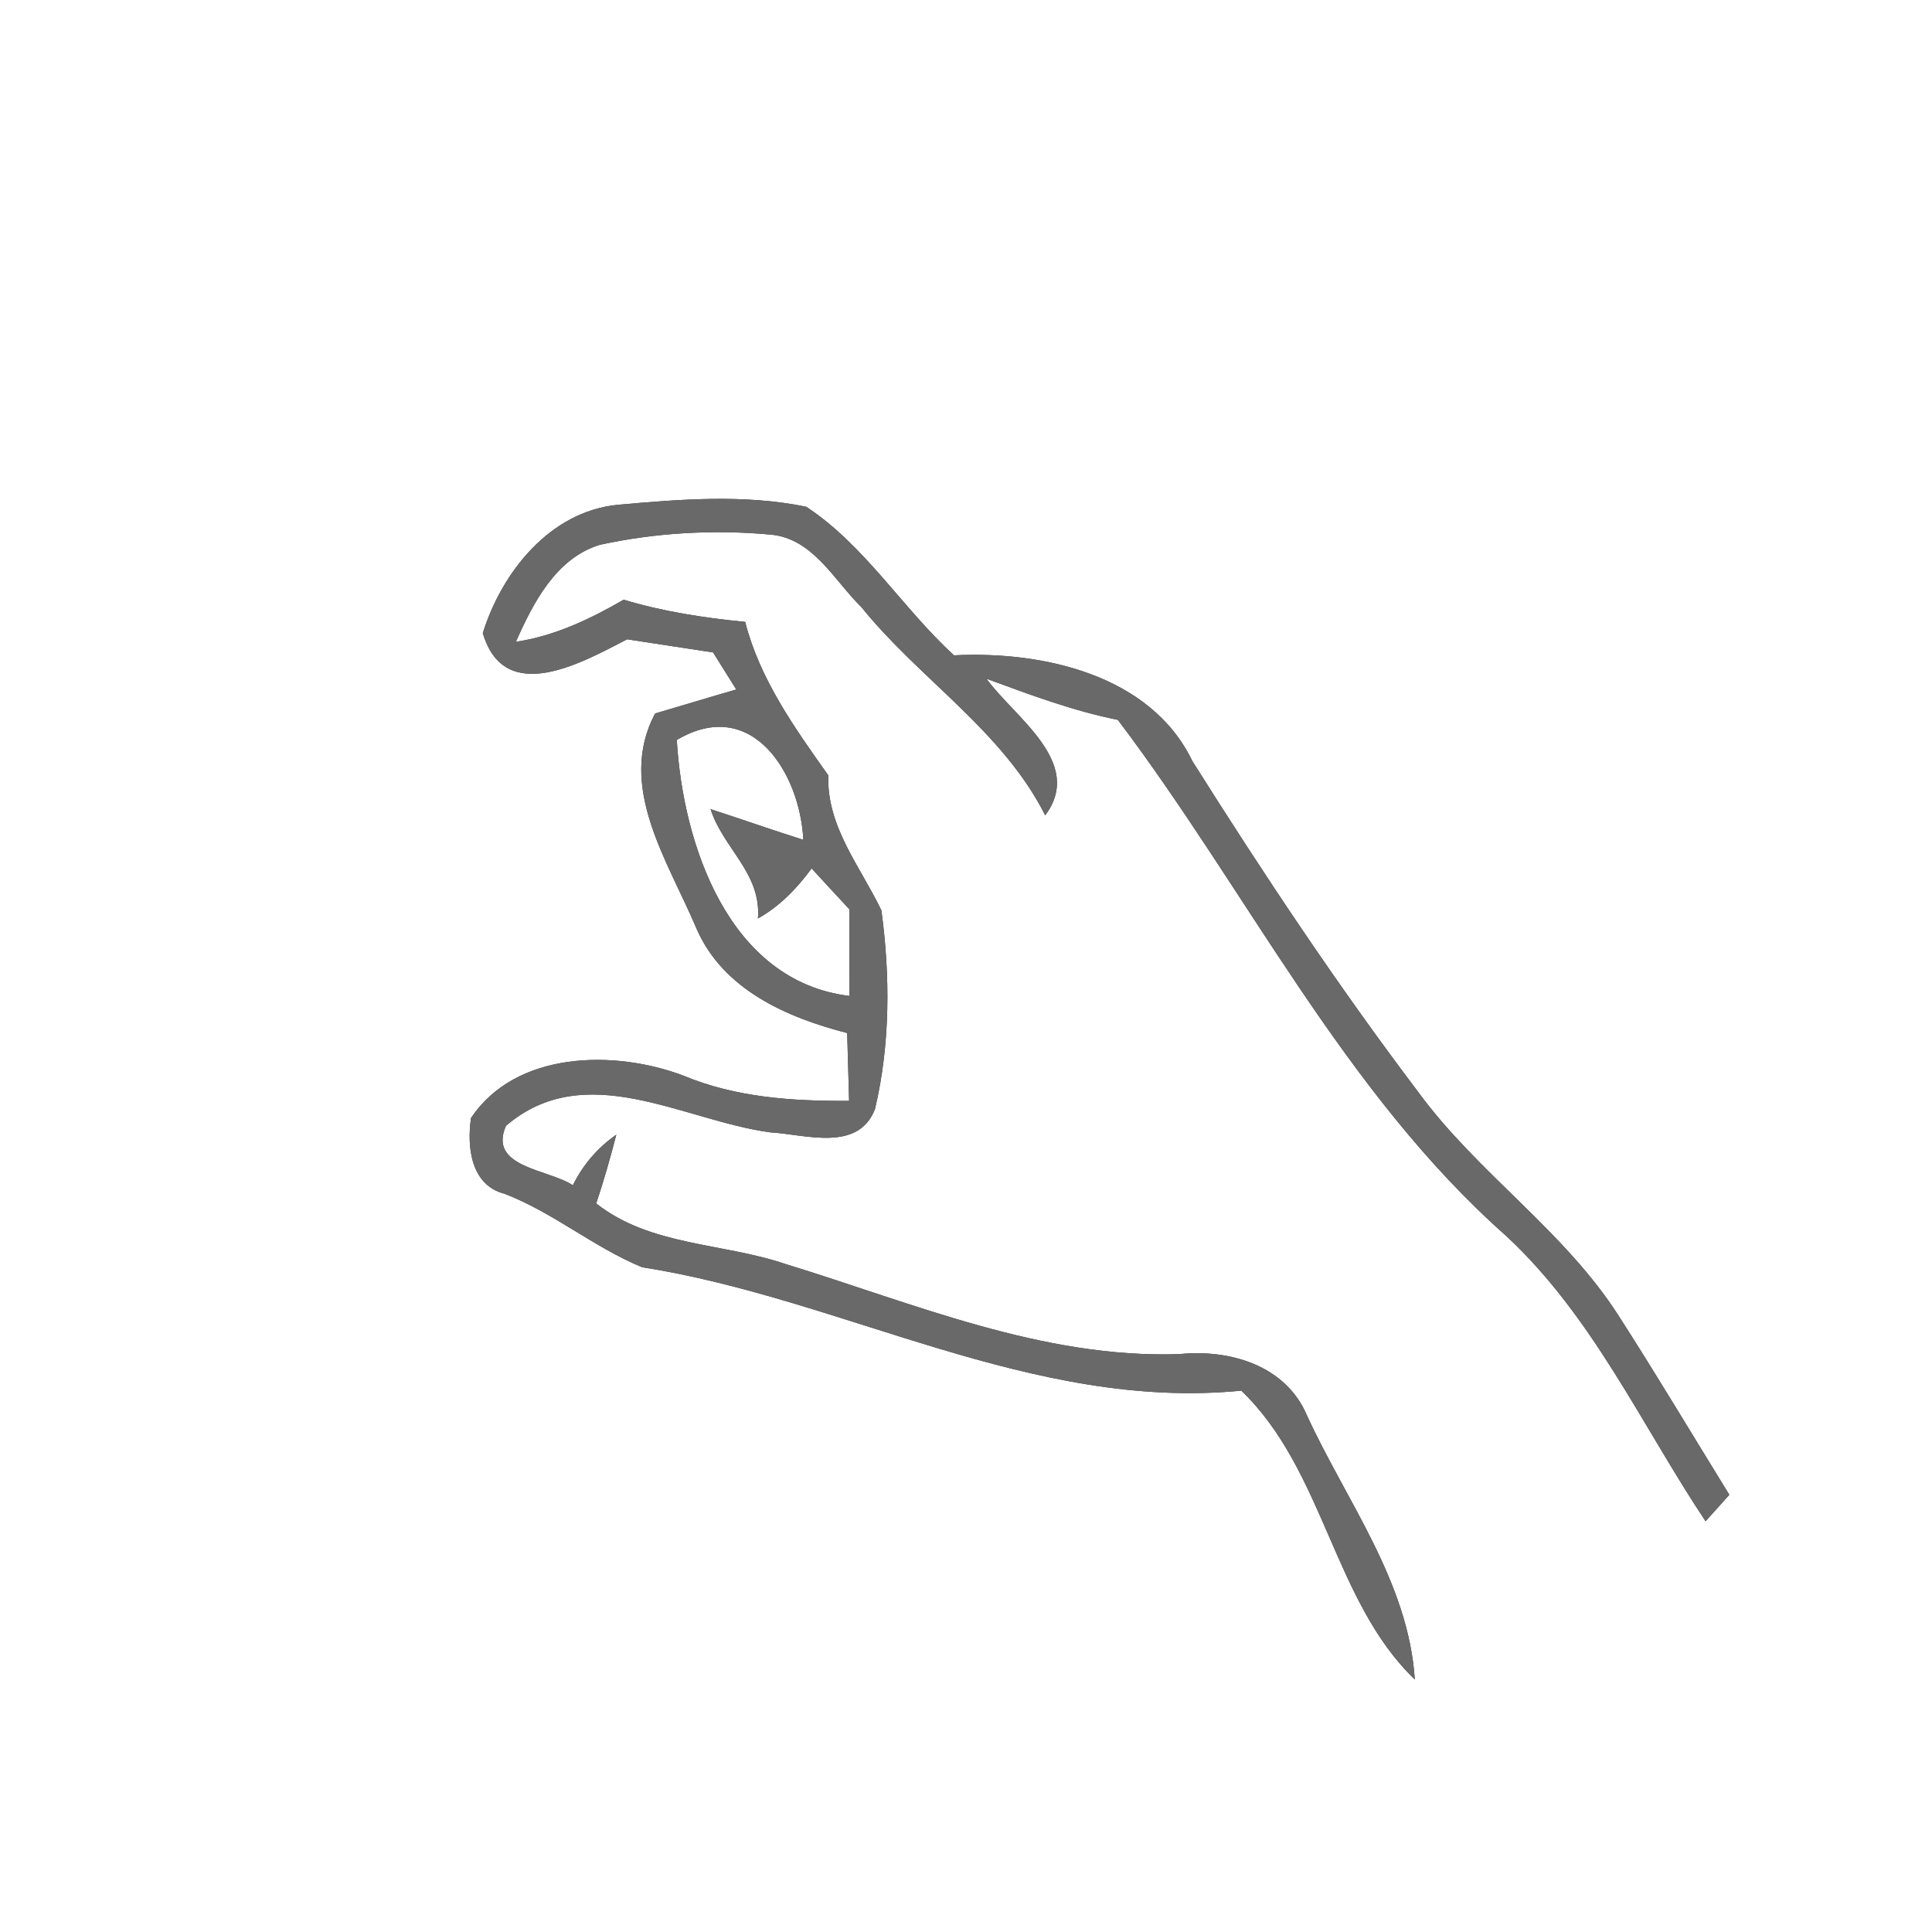 <?xml version="1.0" encoding="UTF-8" ?>
<!DOCTYPE svg PUBLIC "-//W3C//DTD SVG 1.1//EN" "http://www.w3.org/Graphics/SVG/1.1/DTD/svg11.dtd">
<svg width="100pt" height="100pt" viewBox="0 0 100 100" version="1.1" xmlns="http://www.w3.org/2000/svg">
<rect x="0" y="0" width="100" height="100" fill="#333333" stroke="none"/>
<g id="#ffffffff">
<path fill="#ffffff" opacity="1.00" d=" M 0.00 0.00 L 100.00 0.00 L 100.00 100.00 L 0.00 100.00 L 0.00 0.00 M 24.99 32.77 C 26.12 36.59 30.15 34.28 32.46 33.09 C 33.94 33.32 35.43 33.54 36.91 33.77 C 37.21 34.25 37.81 35.21 38.11 35.69 C 36.71 36.09 35.31 36.52 33.91 36.93 C 31.90 40.70 34.59 44.59 36.05 48.06 C 37.42 51.22 40.71 52.66 43.85 53.47 C 43.88 54.64 43.92 55.81 43.95 56.98 C 41.04 57.00 38.08 56.81 35.36 55.67 C 31.80 54.33 26.70 54.39 24.38 57.87 C 24.16 59.36 24.37 61.35 26.12 61.79 C 28.65 62.77 30.74 64.56 33.23 65.59 C 43.68 67.23 53.37 73.04 64.25 71.98 C 68.56 76.12 69.01 82.88 73.23 86.93 C 72.90 81.88 69.70 77.72 67.65 73.27 C 66.55 70.66 63.63 69.82 61.03 70.09 C 53.92 70.32 47.30 67.46 40.64 65.42 C 37.39 64.32 33.66 64.50 30.86 62.29 C 31.25 61.12 31.59 59.93 31.90 58.73 C 30.93 59.41 30.18 60.28 29.65 61.35 C 28.43 60.52 25.23 60.44 26.19 58.27 C 30.32 54.74 35.35 58.00 39.86 58.61 C 41.67 58.71 44.42 59.66 45.29 57.40 C 46.08 54.07 46.08 50.50 45.62 47.12 C 44.53 44.84 42.79 42.81 42.87 40.13 C 41.12 37.66 39.33 35.16 38.57 32.19 C 36.45 31.98 34.33 31.66 32.28 31.04 C 30.54 32.05 28.70 32.92 26.70 33.22 C 27.60 31.20 28.77 28.90 31.04 28.20 C 33.93 27.57 36.94 27.40 39.88 27.67 C 42.08 27.86 43.17 30.04 44.59 31.43 C 47.61 35.17 51.89 37.82 54.10 42.20 C 56.15 39.46 52.49 37.12 51.06 35.13 C 53.29 35.95 55.52 36.79 57.86 37.26 C 64.58 46.15 69.53 56.51 77.98 63.99 C 82.44 68.14 84.96 73.75 88.28 78.74 C 88.59 78.40 89.20 77.71 89.51 77.37 C 87.61 74.29 85.75 71.17 83.79 68.12 C 80.96 63.69 76.47 60.72 73.39 56.50 C 69.22 50.99 65.40 45.24 61.72 39.40 C 59.55 34.90 53.93 33.69 49.38 33.92 C 46.71 31.48 44.77 28.23 41.73 26.23 C 38.53 25.57 35.19 25.84 31.96 26.13 C 28.46 26.48 25.97 29.62 24.99 32.77 Z" />
<path fill="#ffffff" opacity="1.00" d=" M 35.03 38.30 C 38.91 36.00 41.41 40.01 41.58 43.47 C 39.97 42.96 38.38 42.40 36.78 41.88 C 37.42 43.90 39.42 45.20 39.23 47.54 C 40.36 46.91 41.25 45.98 42.01 44.95 C 42.66 45.66 43.31 46.36 43.97 47.07 C 43.97 48.56 43.96 50.06 43.96 51.55 C 37.71 50.78 35.35 43.71 35.03 38.30 Z" />
</g>
<g id="#696969ff">
<path fill="#696969" opacity="1.00" d=" M 24.99 32.77 C 25.97 29.62 28.46 26.48 31.96 26.13 C 35.19 25.84 38.53 25.57 41.73 26.23 C 44.77 28.23 46.71 31.48 49.38 33.92 C 53.93 33.69 59.55 34.90 61.72 39.40 C 65.40 45.24 69.22 50.99 73.39 56.50 C 76.47 60.72 80.96 63.69 83.79 68.12 C 85.75 71.17 87.61 74.29 89.51 77.37 C 89.20 77.71 88.59 78.40 88.28 78.74 C 84.96 73.75 82.44 68.14 77.98 63.99 C 69.53 56.51 64.58 46.15 57.86 37.26 C 55.52 36.79 53.29 35.95 51.06 35.13 C 52.49 37.12 56.15 39.46 54.10 42.20 C 51.89 37.82 47.61 35.17 44.59 31.43 C 43.17 30.04 42.08 27.86 39.88 27.67 C 36.94 27.40 33.93 27.57 31.04 28.20 C 28.77 28.90 27.60 31.20 26.70 33.22 C 28.70 32.92 30.54 32.05 32.28 31.04 C 34.33 31.66 36.45 31.98 38.57 32.19 C 39.33 35.16 41.12 37.66 42.87 40.13 C 42.79 42.81 44.53 44.84 45.62 47.12 C 46.08 50.50 46.08 54.07 45.29 57.40 C 44.42 59.66 41.67 58.71 39.86 58.61 C 35.35 58.00 30.32 54.74 26.19 58.27 C 25.23 60.44 28.43 60.52 29.65 61.35 C 30.18 60.28 30.93 59.41 31.90 58.73 C 31.59 59.93 31.25 61.12 30.86 62.29 C 33.66 64.50 37.39 64.32 40.64 65.42 C 47.30 67.46 53.92 70.32 61.03 70.09 C 63.63 69.82 66.55 70.66 67.65 73.27 C 69.70 77.72 72.90 81.88 73.23 86.93 C 69.01 82.88 68.56 76.12 64.25 71.98 C 53.37 73.04 43.68 67.23 33.23 65.59 C 30.74 64.56 28.65 62.77 26.12 61.79 C 24.37 61.35 24.16 59.36 24.38 57.87 C 26.70 54.39 31.80 54.33 35.36 55.67 C 38.08 56.81 41.04 57.00 43.95 56.98 C 43.92 55.81 43.88 54.64 43.85 53.47 C 40.71 52.66 37.42 51.22 36.05 48.06 C 34.59 44.59 31.90 40.70 33.91 36.93 C 35.31 36.52 36.71 36.09 38.11 35.69 C 37.81 35.21 37.21 34.25 36.91 33.77 C 35.43 33.54 33.94 33.32 32.46 33.09 C 30.15 34.28 26.12 36.59 24.99 32.77 M 35.03 38.30 C 35.35 43.71 37.71 50.78 43.96 51.55 C 43.96 50.06 43.97 48.56 43.97 47.07 C 43.31 46.36 42.66 45.66 42.01 44.95 C 41.25 45.98 40.36 46.91 39.23 47.54 C 39.42 45.20 37.42 43.90 36.78 41.88 C 38.38 42.40 39.97 42.96 41.58 43.47 C 41.41 40.01 38.91 36.00 35.03 38.30 Z" />
</g>
</svg>
